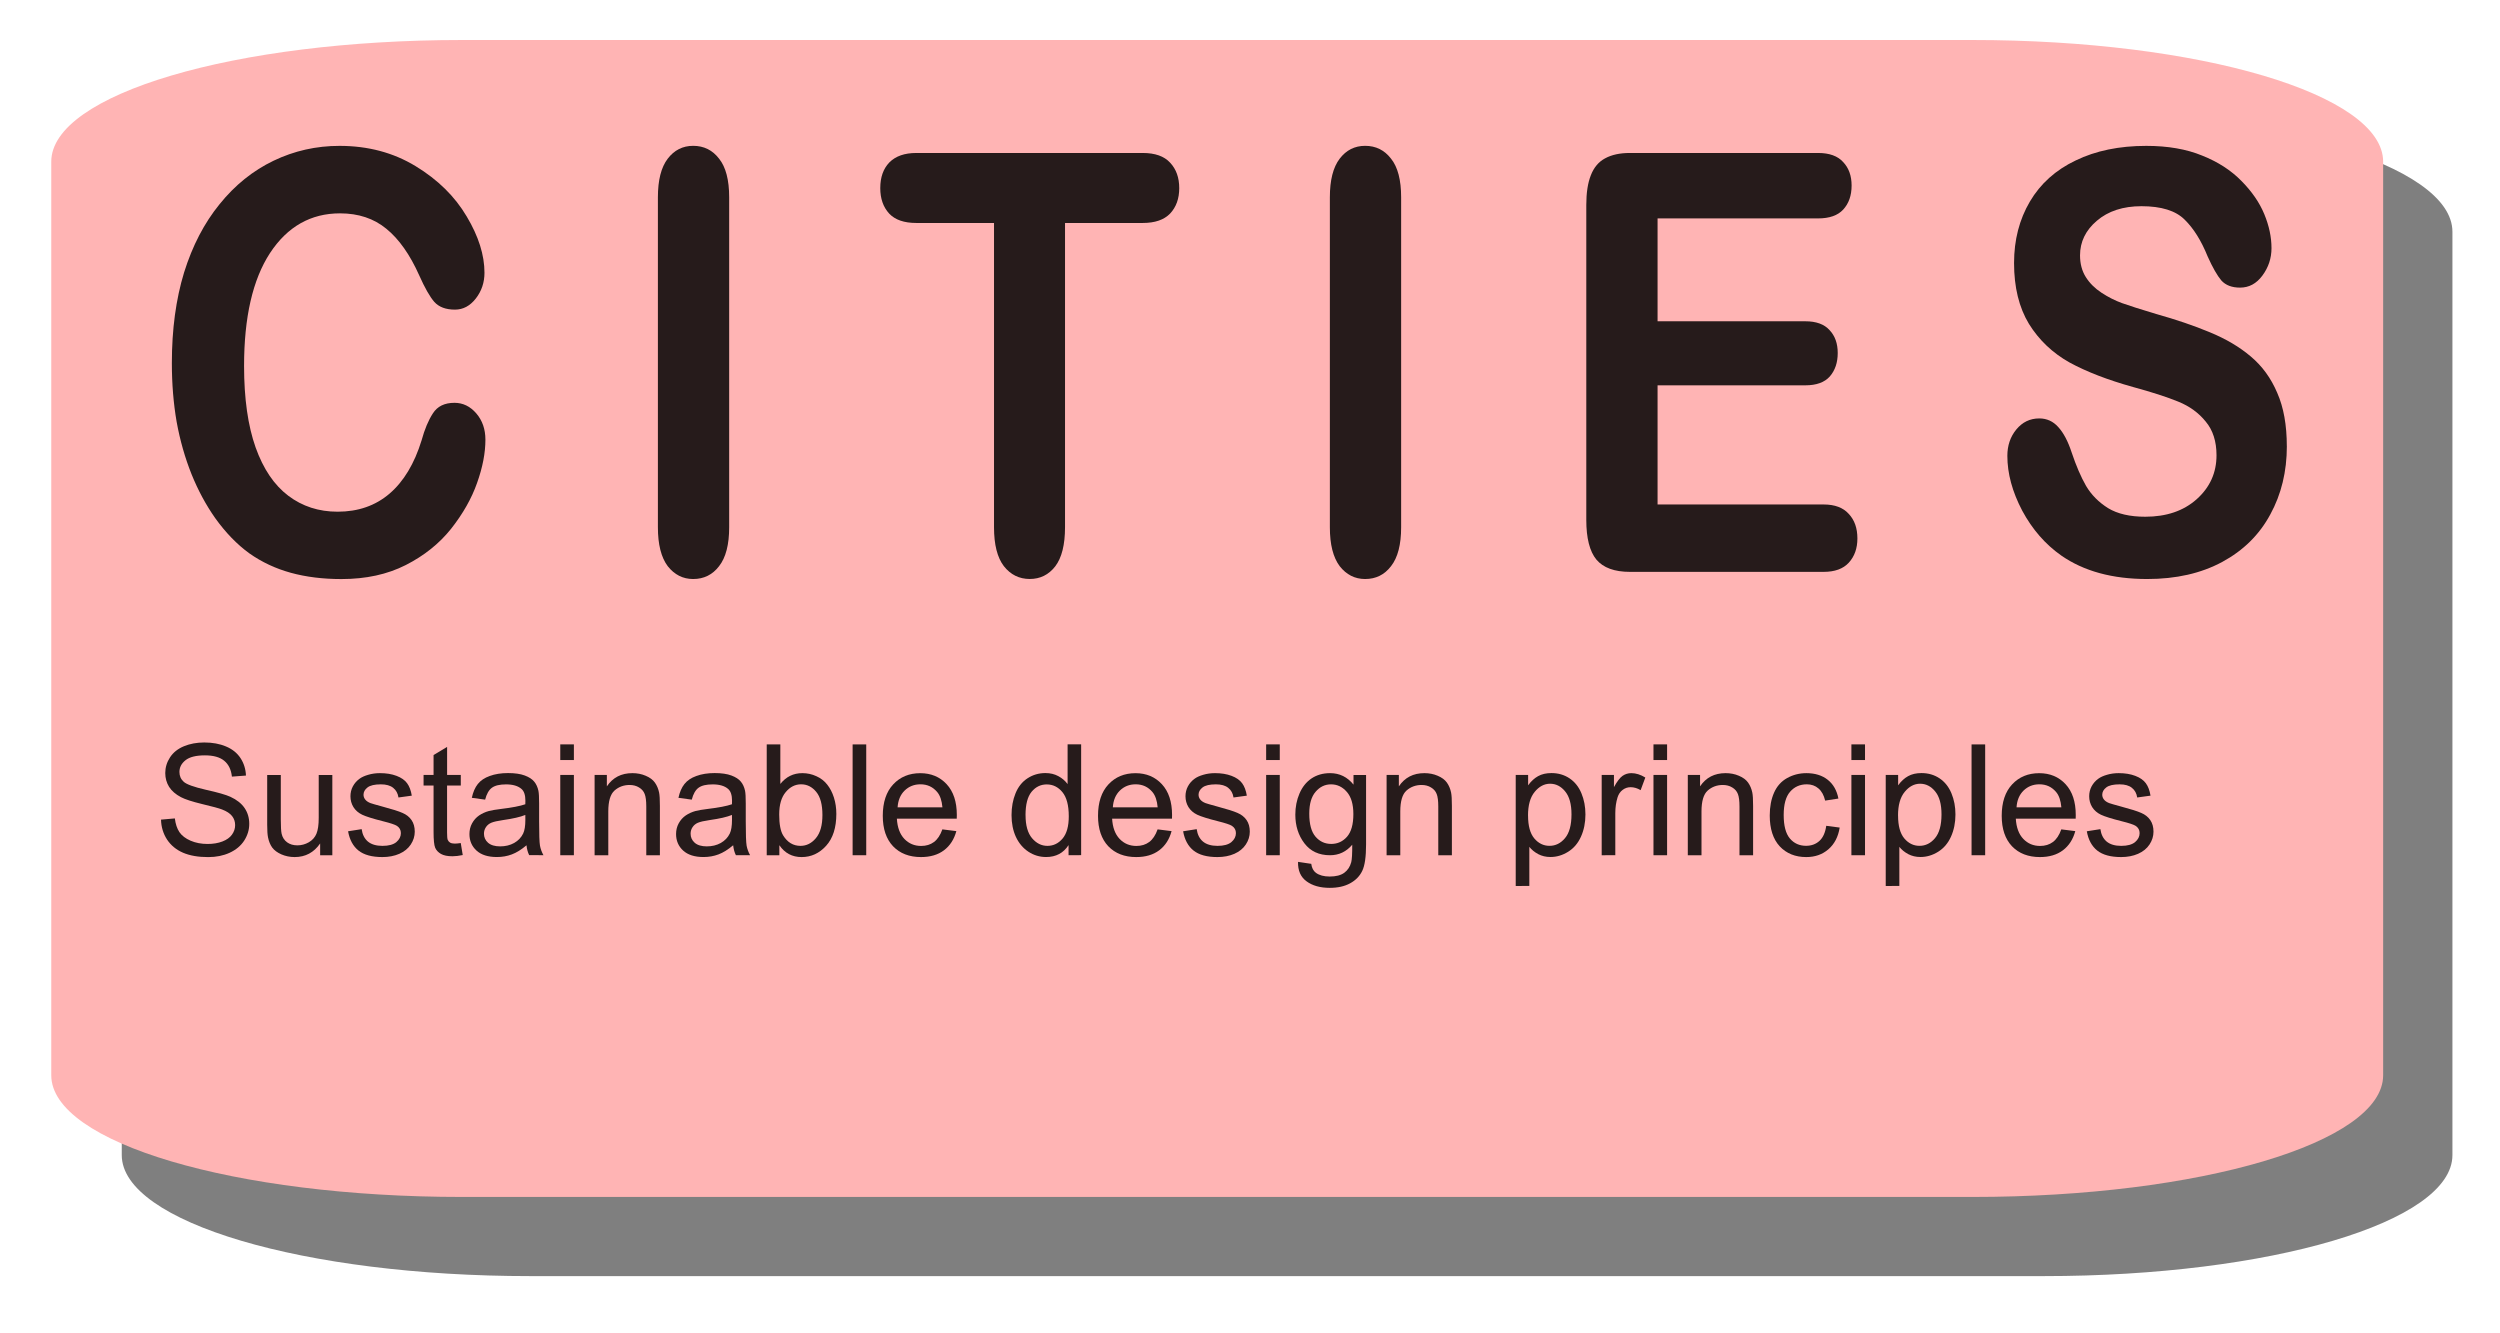 <?xml version="1.0" encoding="UTF-8" standalone="no"?>
<!-- Created with Inkscape (http://www.inkscape.org/) -->

<svg
   width="90mm"
   height="48mm"
   viewBox="0 0 90 48"
   version="1.1"
   id="svg5"
   xmlns:xlink="http://www.w3.org/1999/xlink"
   xmlns="http://www.w3.org/2000/svg"
   xmlns:svg="http://www.w3.org/2000/svg">
  <defs
     id="defs2">
    <rect
       x="2832"
       y="1194"
       width="8"
       height="4"
       id="rect142878" />
    <rect
       x="335.384"
       y="181.078"
       width="18.984"
       height="5.841"
       id="rect9268" />
    <marker
       style="overflow:visible"
       id="marker11889"
       refX="0"
       refY="0"
       orient="auto">
      <path
         transform="scale(-0.6)"
         d="M 8.719,4.034 -2.207,0.016 8.719,-4.002 c -1.745,2.372 -1.735,5.617 -6e-7,8.035 z"
         style="fill:context-stroke;fill-rule:evenodd;stroke-width:0.625;stroke-linejoin:round"
         id="path11655" />
    </marker>
    <marker
       id="ExperimentalArrow"
       refX="5"
       refY="3"
       orient="auto-start-reverse">
      <path
         style="fill:context-stroke"
         d="M 10,3 0,6 V 0 Z"
         id="path237637" />
    </marker>
    <marker
       style="overflow:visible"
       id="Tail"
       refX="0"
       refY="0"
       orient="auto">
      <g
         transform="scale(-1.2)"
         id="g237432">
        <path
           style="fill:none;fill-rule:evenodd;stroke:context-stroke;stroke-width:0.8;stroke-linecap:round"
           d="M -3.805,-3.959 0.544,0"
           id="path237420" />
        <path
           style="fill:none;fill-rule:evenodd;stroke:context-stroke;stroke-width:0.8;stroke-linecap:round"
           d="M -1.287,-3.959 3.062,0"
           id="path237422" />
        <path
           style="fill:none;fill-rule:evenodd;stroke:context-stroke;stroke-width:0.8;stroke-linecap:round"
           d="M 1.305,-3.959 5.654,0"
           id="path237424" />
        <path
           style="fill:none;fill-rule:evenodd;stroke:context-stroke;stroke-width:0.8;stroke-linecap:round"
           d="M -3.805,4.178 0.544,0.22"
           id="path237426" />
        <path
           style="fill:none;fill-rule:evenodd;stroke:context-stroke;stroke-width:0.8;stroke-linecap:round"
           d="M -1.287,4.178 3.062,0.22"
           id="path237428" />
        <path
           style="fill:none;fill-rule:evenodd;stroke:context-stroke;stroke-width:0.8;stroke-linecap:round"
           d="M 1.305,4.178 5.654,0.22"
           id="path237430" />
      </g>
    </marker>
    <marker
       style="overflow:visible"
       id="marker238432"
       refX="0"
       refY="0"
       orient="auto">
      <path
         transform="scale(-0.6)"
         d="M 8.719,4.034 -2.207,0.016 8.719,-4.002 c -1.745,2.372 -1.735,5.617 -6e-7,8.035 z"
         style="fill:context-stroke;fill-rule:evenodd;stroke-width:0.625;stroke-linejoin:round"
         id="path238430" />
    </marker>
    <marker
       style="overflow:visible"
       id="marker238083"
       refX="0"
       refY="0"
       orient="auto">
      <path
         transform="scale(-0.6)"
         d="M 8.719,4.034 -2.207,0.016 8.719,-4.002 c -1.745,2.372 -1.735,5.617 -6e-7,8.035 z"
         style="fill:context-stroke;fill-rule:evenodd;stroke-width:0.625;stroke-linejoin:round"
         id="path238081" />
    </marker>
    <marker
       style="overflow:visible"
       id="Arrow2Mend"
       refX="0"
       refY="0"
       orient="auto">
      <path
         transform="scale(-0.6)"
         d="M 8.719,4.034 -2.207,0.016 8.719,-4.002 c -1.745,2.372 -1.735,5.617 -6e-7,8.035 z"
         style="fill:context-stroke;fill-rule:evenodd;stroke-width:0.625;stroke-linejoin:round"
         id="path237411" />
    </marker>
    <linearGradient
       id="linearGradient12387">
      <stop
         style="stop-color:#000000;stop-opacity:1;"
         offset="0"
         id="stop12383" />
      <stop
         style="stop-color:#000000;stop-opacity:0;"
         offset="1"
         id="stop12385" />
    </linearGradient>
    <filter
       style="color-interpolation-filters:sRGB"
       id="filter97634"
       x="0"
       y="0"
       width="1"
       height="1">
      <feColorMatrix
         values="-1 0 0 0 1 0 -1 0 0 1 0 0 -1 0 1 0.21 0.72 0.07 1 0 "
         result="color2"
         id="feColorMatrix97632" />
    </filter>
    <filter
       style="color-interpolation-filters:sRGB"
       id="filter97634-0"
       x="0"
       y="0"
       width="1"
       height="1">
      <feColorMatrix
         values="-1 0 0 0 1 0 -1 0 0 1 0 0 -1 0 1 0.21 0.72 0.07 1 0 "
         result="color2"
         id="feColorMatrix97632-9" />
    </filter>
    <filter
       style="color-interpolation-filters:sRGB"
       id="filter97634-7"
       x="0"
       y="0"
       width="1"
       height="1">
      <feColorMatrix
         values="-1 0 0 0 1 0 -1 0 0 1 0 0 -1 0 1 0.21 0.72 0.07 1 0 "
         result="color2"
         id="feColorMatrix97632-5" />
    </filter>
    <marker
       style="overflow:visible"
       id="marker6277-1-8-7-9-2-8-0-4-9-9-2-2-4-9-9"
       refX="0"
       refY="0"
       orient="auto">
      <path
         transform="scale(-0.6)"
         d="M 8.719,4.034 -2.207,0.016 8.719,-4.002 c -1.745,2.372 -1.735,5.617 -6e-7,8.035 z"
         style="fill:#4a1919;fill-opacity:1;fill-rule:evenodd;stroke:#4a1919;stroke-width:0.625;stroke-linejoin:round;stroke-opacity:1"
         id="path6275-1-5-8-27-1-8-5-9-9-5-1-9-6-0-1" />
    </marker>
    <marker
       style="overflow:visible"
       id="marker6277-1-8-7-9-2-8-0-4-9-9-2-2-4-9-9-0"
       refX="0"
       refY="0"
       orient="auto">
      <path
         transform="scale(-0.6)"
         d="M 8.719,4.034 -2.207,0.016 8.719,-4.002 c -1.745,2.372 -1.735,5.617 -6e-7,8.035 z"
         style="fill:#4a1919;fill-opacity:1;fill-rule:evenodd;stroke:#4a1919;stroke-width:0.625;stroke-linejoin:round;stroke-opacity:1"
         id="path6275-1-5-8-27-1-8-5-9-9-5-1-9-6-0-1-8" />
    </marker>
    <marker
       style="overflow:visible"
       id="marker6277-1-8-7-9-2-8-0-4-9-9-2-2-4-9-9-3"
       refX="0"
       refY="0"
       orient="auto">
      <path
         transform="scale(-0.6)"
         d="M 8.719,4.034 -2.207,0.016 8.719,-4.002 c -1.745,2.372 -1.735,5.617 -6e-7,8.035 z"
         style="fill:#4a1919;fill-opacity:1;fill-rule:evenodd;stroke:#4a1919;stroke-width:0.625;stroke-linejoin:round;stroke-opacity:1"
         id="path6275-1-5-8-27-1-8-5-9-9-5-1-9-6-0-1-0" />
    </marker>
    <marker
       style="overflow:visible"
       id="marker6277-1-8-7-9-2-8-0-4-9-9-2-2-4-9-9-7"
       refX="0"
       refY="0"
       orient="auto">
      <path
         transform="scale(-0.6)"
         d="M 8.719,4.034 -2.207,0.016 8.719,-4.002 c -1.745,2.372 -1.735,5.617 -6e-7,8.035 z"
         style="fill:#4a1919;fill-opacity:1;fill-rule:evenodd;stroke:#4a1919;stroke-width:0.625;stroke-linejoin:round;stroke-opacity:1"
         id="path6275-1-5-8-27-1-8-5-9-9-5-1-9-6-0-1-5" />
    </marker>
    <filter
       style="color-interpolation-filters:sRGB"
       id="filter97634-9"
       x="0"
       y="0"
       width="1"
       height="1">
      <feColorMatrix
         values="-1 0 0 0 1 0 -1 0 0 1 0 0 -1 0 1 0.21 0.72 0.07 1 0 "
         result="color2"
         id="feColorMatrix97632-2" />
    </filter>
    <marker
       style="overflow:visible"
       id="marker6277-1-8-7-9-2-8-0-4-9-9-2-2-4-9-9-7-7"
       refX="0"
       refY="0"
       orient="auto">
      <path
         transform="scale(-0.6)"
         d="M 8.719,4.034 -2.207,0.016 8.719,-4.002 c -1.745,2.372 -1.735,5.617 -6e-7,8.035 z"
         style="fill:#4a1919;fill-opacity:1;fill-rule:evenodd;stroke:#4a1919;stroke-width:0.625;stroke-linejoin:round;stroke-opacity:1"
         id="path6275-1-5-8-27-1-8-5-9-9-5-1-9-6-0-1-5-1" />
    </marker>
    <filter
       style="color-interpolation-filters:sRGB"
       id="filter97634-9-8"
       x="0"
       y="0"
       width="1"
       height="1">
      <feColorMatrix
         values="-1 0 0 0 1 0 -1 0 0 1 0 0 -1 0 1 0.21 0.72 0.07 1 0 "
         result="color2"
         id="feColorMatrix97632-2-5" />
    </filter>
    <linearGradient
       xlink:href="#linearGradient12387"
       id="linearGradient13613"
       gradientUnits="userSpaceOnUse"
       x1="350.614"
       y1="-25.884"
       x2="661.808"
       y2="-25.884" />
    <filter
       style="color-interpolation-filters:sRGB"
       id="filter13765"
       x="0"
       y="0"
       width="1"
       height="1">
      <feComposite
         in2="SourceGraphic"
         operator="arithmetic"
         k4="1"
         result="result1"
         id="feComposite13757"
         k1="0"
         k2="0"
         k3="0" />
      <feMerge
         id="feMerge13763">
        <feMergeNode
           in="result1"
           id="feMergeNode13759" />
        <feMergeNode
           in="SourceGraphic"
           id="feMergeNode13761" />
      </feMerge>
    </filter>
    <marker
       style="overflow:visible"
       id="marker6277-1-8-7-9-2-8-0-4-9-9-2-2-4-9-9-1"
       refX="0"
       refY="0"
       orient="auto">
      <path
         transform="scale(-0.6)"
         d="M 8.719,4.034 -2.207,0.016 8.719,-4.002 c -1.745,2.372 -1.735,5.617 -6e-7,8.035 z"
         style="fill:#4a1919;fill-opacity:1;fill-rule:evenodd;stroke:#4a1919;stroke-width:0.625;stroke-linejoin:round;stroke-opacity:1"
         id="path6275-1-5-8-27-1-8-5-9-9-5-1-9-6-0-1-2" />
    </marker>
    <marker
       style="overflow:visible"
       id="marker6277-1-8-7-9-2-8-0-4-9-9-2-2-4-9-9-1-9"
       refX="0"
       refY="0"
       orient="auto">
      <path
         transform="scale(-0.6)"
         d="M 8.719,4.034 -2.207,0.016 8.719,-4.002 c -1.745,2.372 -1.735,5.617 -6e-7,8.035 z"
         style="fill:#4a1919;fill-opacity:1;fill-rule:evenodd;stroke:#4a1919;stroke-width:0.625;stroke-linejoin:round;stroke-opacity:1"
         id="path6275-1-5-8-27-1-8-5-9-9-5-1-9-6-0-1-2-7" />
    </marker>
    <marker
       style="overflow:visible"
       id="marker6277-1-8-7-9-2-8-0-4-9-9-2-2-4-9-9-1-5"
       refX="0"
       refY="0"
       orient="auto">
      <path
         transform="scale(-0.6)"
         d="M 8.719,4.034 -2.207,0.016 8.719,-4.002 c -1.745,2.372 -1.735,5.617 -6e-7,8.035 z"
         style="fill:#4a1919;fill-opacity:1;fill-rule:evenodd;stroke:#4a1919;stroke-width:0.625;stroke-linejoin:round;stroke-opacity:1"
         id="path6275-1-5-8-27-1-8-5-9-9-5-1-9-6-0-1-2-3" />
    </marker>
    <marker
       style="overflow:visible"
       id="marker6277-1-8-7-9-2-8-0-4-9-9-2-2-4-9-9-1-6"
       refX="0"
       refY="0"
       orient="auto">
      <path
         transform="scale(-0.6)"
         d="M 8.719,4.034 -2.207,0.016 8.719,-4.002 c -1.745,2.372 -1.735,5.617 -6e-7,8.035 z"
         style="fill:#4a1919;fill-opacity:1;fill-rule:evenodd;stroke:#4a1919;stroke-width:0.625;stroke-linejoin:round;stroke-opacity:1"
         id="path6275-1-5-8-27-1-8-5-9-9-5-1-9-6-0-1-2-2" />
    </marker>
    <marker
       style="overflow:visible"
       id="marker6277-1-8-7-9-2-8-0-4-9-9-2-2-4-9-9-1-6-3"
       refX="0"
       refY="0"
       orient="auto">
      <path
         transform="scale(-0.6)"
         d="M 8.719,4.034 -2.207,0.016 8.719,-4.002 c -1.745,2.372 -1.735,5.617 -6e-7,8.035 z"
         style="fill:#4a1919;fill-opacity:1;fill-rule:evenodd;stroke:#4a1919;stroke-width:0.625;stroke-linejoin:round;stroke-opacity:1"
         id="path6275-1-5-8-27-1-8-5-9-9-5-1-9-6-0-1-2-2-8" />
    </marker>
    <marker
       style="overflow:visible"
       id="marker6277-1-8-7-9-2-8-0-4-9-9-2-2-4-7-6-6-5-39"
       refX="0"
       refY="0"
       orient="auto">
      <path
         transform="scale(-0.6)"
         d="M 8.719,4.034 -2.207,0.016 8.719,-4.002 c -1.745,2.372 -1.735,5.617 -6e-7,8.035 z"
         style="fill:#000000;fill-opacity:1;fill-rule:evenodd;stroke:#000000;stroke-width:0.625;stroke-linejoin:round;stroke-opacity:1"
         id="path6275-1-5-8-27-1-8-5-9-9-5-1-9-6-8-6-0-8-8" />
    </marker>
    <marker
       style="overflow:visible"
       id="marker6277-1-8-7-9-2-8-0-4-9-9-2-2-4-9-9-1-5-5"
       refX="0"
       refY="0"
       orient="auto">
      <path
         transform="scale(-0.6)"
         d="M 8.719,4.034 -2.207,0.016 8.719,-4.002 c -1.745,2.372 -1.735,5.617 -6e-7,8.035 z"
         style="fill:#4a1919;fill-opacity:1;fill-rule:evenodd;stroke:#4a1919;stroke-width:0.625;stroke-linejoin:round;stroke-opacity:1"
         id="path6275-1-5-8-27-1-8-5-9-9-5-1-9-6-0-1-2-3-7" />
    </marker>
    <marker
       style="overflow:visible"
       id="marker6277-1-8-7-9-2-8-0-4-9-9-2-2-4-9-9-1-9-0"
       refX="0"
       refY="0"
       orient="auto">
      <path
         transform="scale(-0.6)"
         d="M 8.719,4.034 -2.207,0.016 8.719,-4.002 c -1.745,2.372 -1.735,5.617 -6e-7,8.035 z"
         style="fill:#4a1919;fill-opacity:1;fill-rule:evenodd;stroke:#4a1919;stroke-width:0.625;stroke-linejoin:round;stroke-opacity:1"
         id="path6275-1-5-8-27-1-8-5-9-9-5-1-9-6-0-1-2-7-3" />
    </marker>
    <marker
       style="overflow:visible"
       id="marker6277-1-8-7-9-2-8-0-4-9-9-2-2-4-9-9-1-9-0-7"
       refX="0"
       refY="0"
       orient="auto">
      <path
         transform="scale(-0.6)"
         d="M 8.719,4.034 -2.207,0.016 8.719,-4.002 c -1.745,2.372 -1.735,5.617 -6e-7,8.035 z"
         style="fill:#4a1919;fill-opacity:1;fill-rule:evenodd;stroke:#4a1919;stroke-width:0.625;stroke-linejoin:round;stroke-opacity:1"
         id="path6275-1-5-8-27-1-8-5-9-9-5-1-9-6-0-1-2-7-3-5" />
    </marker>
    <marker
       style="overflow:visible"
       id="marker6277-1-8-7-9-2-8-0-4-9-9-2-2-4-9-9-1-9-0-7-1"
       refX="0"
       refY="0"
       orient="auto">
      <path
         transform="scale(-0.6)"
         d="M 8.719,4.034 -2.207,0.016 8.719,-4.002 c -1.745,2.372 -1.735,5.617 -6e-7,8.035 z"
         style="fill:#4a1919;fill-opacity:1;fill-rule:evenodd;stroke:#4a1919;stroke-width:0.625;stroke-linejoin:round;stroke-opacity:1"
         id="path6275-1-5-8-27-1-8-5-9-9-5-1-9-6-0-1-2-7-3-5-1" />
    </marker>
    <marker
       style="overflow:visible"
       id="marker6277-1-8-7-9-2-8-0-4-9-9-2-2-4-9-9-1-9-3"
       refX="0"
       refY="0"
       orient="auto">
      <path
         transform="scale(-0.6)"
         d="M 8.719,4.034 -2.207,0.016 8.719,-4.002 c -1.745,2.372 -1.735,5.617 -6e-7,8.035 z"
         style="fill:#4a1919;fill-opacity:1;fill-rule:evenodd;stroke:#4a1919;stroke-width:0.625;stroke-linejoin:round;stroke-opacity:1"
         id="path6275-1-5-8-27-1-8-5-9-9-5-1-9-6-0-1-2-7-4" />
    </marker>
    <marker
       style="overflow:visible"
       id="marker6277-1-8-7-9-2-8-0-4-9-9-2-2-4-7-6-6-5-39-6"
       refX="0"
       refY="0"
       orient="auto">
      <path
         transform="scale(-0.6)"
         d="M 8.719,4.034 -2.207,0.016 8.719,-4.002 c -1.745,2.372 -1.735,5.617 -6e-7,8.035 z"
         style="fill:#000000;fill-opacity:1;fill-rule:evenodd;stroke:#000000;stroke-width:0.625;stroke-linejoin:round;stroke-opacity:1"
         id="path6275-1-5-8-27-1-8-5-9-9-5-1-9-6-8-6-0-8-8-7" />
    </marker>
    <marker
       style="overflow:visible"
       id="marker6277-1-8-7-9-2-8-0-4-9-9-2-2-4-7-6-6-5-39-6-0"
       refX="0"
       refY="0"
       orient="auto">
      <path
         transform="scale(-0.6)"
         d="M 8.719,4.034 -2.207,0.016 8.719,-4.002 c -1.745,2.372 -1.735,5.617 -6e-7,8.035 z"
         style="fill:#000000;fill-opacity:1;fill-rule:evenodd;stroke:#000000;stroke-width:0.625;stroke-linejoin:round;stroke-opacity:1"
         id="path6275-1-5-8-27-1-8-5-9-9-5-1-9-6-8-6-0-8-8-7-7" />
    </marker>
    <marker
       style="overflow:visible"
       id="marker6277-1-8-7-9-2-8-0-4-9-9-2-2-4-7-6-6-5-39-6-0-9"
       refX="0"
       refY="0"
       orient="auto">
      <path
         transform="scale(-0.6)"
         d="M 8.719,4.034 -2.207,0.016 8.719,-4.002 c -1.745,2.372 -1.735,5.617 -6e-7,8.035 z"
         style="fill:#000000;fill-opacity:1;fill-rule:evenodd;stroke:#000000;stroke-width:0.625;stroke-linejoin:round;stroke-opacity:1"
         id="path6275-1-5-8-27-1-8-5-9-9-5-1-9-6-8-6-0-8-8-7-7-0" />
    </marker>
    <marker
       style="overflow:visible"
       id="marker6277-1-8-7-9-2-8-0-4-9-9-2-2-4-7-6-6-5-39-6-0-9-7"
       refX="0"
       refY="0"
       orient="auto">
      <path
         transform="scale(-0.6)"
         d="M 8.719,4.034 -2.207,0.016 8.719,-4.002 c -1.745,2.372 -1.735,5.617 -6e-7,8.035 z"
         style="fill:#000000;fill-opacity:1;fill-rule:evenodd;stroke:#000000;stroke-width:0.625;stroke-linejoin:round;stroke-opacity:1"
         id="path6275-1-5-8-27-1-8-5-9-9-5-1-9-6-8-6-0-8-8-7-7-0-5" />
    </marker>
    <marker
       style="overflow:visible"
       id="marker6277-1-8-7-9-2-8-0-4-9-9-2-2-4-7-6-6-5-39-6-1"
       refX="0"
       refY="0"
       orient="auto">
      <path
         transform="scale(-0.6)"
         d="M 8.719,4.034 -2.207,0.016 8.719,-4.002 c -1.745,2.372 -1.735,5.617 -6e-7,8.035 z"
         style="fill:#000000;fill-opacity:1;fill-rule:evenodd;stroke:#000000;stroke-width:0.625;stroke-linejoin:round;stroke-opacity:1"
         id="path6275-1-5-8-27-1-8-5-9-9-5-1-9-6-8-6-0-8-8-7-5" />
    </marker>
    <marker
       style="overflow:visible"
       id="marker6277-1-8-7-9-2-8-0-4-9-9-2-2-4-7-6-6-5-39-6-0-5"
       refX="0"
       refY="0"
       orient="auto">
      <path
         transform="scale(-0.6)"
         d="M 8.719,4.034 -2.207,0.016 8.719,-4.002 c -1.745,2.372 -1.735,5.617 -6e-7,8.035 z"
         style="fill:#000000;fill-opacity:1;fill-rule:evenodd;stroke:#000000;stroke-width:0.625;stroke-linejoin:round;stroke-opacity:1"
         id="path6275-1-5-8-27-1-8-5-9-9-5-1-9-6-8-6-0-8-8-7-7-1" />
    </marker>
    <marker
       style="overflow:visible"
       id="marker6277-1-8-7-9-2-8-0-4-9-9-2-2-4-7-6-6-5-39-6-4"
       refX="0"
       refY="0"
       orient="auto">
      <path
         transform="scale(-0.6)"
         d="M 8.719,4.034 -2.207,0.016 8.719,-4.002 c -1.745,2.372 -1.735,5.617 -6e-7,8.035 z"
         style="fill:#000000;fill-opacity:1;fill-rule:evenodd;stroke:#000000;stroke-width:0.625;stroke-linejoin:round;stroke-opacity:1"
         id="path6275-1-5-8-27-1-8-5-9-9-5-1-9-6-8-6-0-8-8-7-78" />
    </marker>
    <marker
       style="overflow:visible"
       id="marker6277-1-8-7-9-2-8-0-4-9-9-2-2-4-7-6-6-5-39-6-4-8"
       refX="0"
       refY="0"
       orient="auto">
      <path
         transform="scale(-0.6)"
         d="M 8.719,4.034 -2.207,0.016 8.719,-4.002 c -1.745,2.372 -1.735,5.617 -6e-7,8.035 z"
         style="fill:#000000;fill-opacity:1;fill-rule:evenodd;stroke:#000000;stroke-width:0.625;stroke-linejoin:round;stroke-opacity:1"
         id="path6275-1-5-8-27-1-8-5-9-9-5-1-9-6-8-6-0-8-8-7-78-4" />
    </marker>
    <marker
       style="overflow:visible"
       id="marker6277-1-8-7-9-2-8-0-4-9-9-2-2-4-9-9-1-9-0-6"
       refX="0"
       refY="0"
       orient="auto">
      <path
         transform="scale(-0.6)"
         d="M 8.719,4.034 -2.207,0.016 8.719,-4.002 c -1.745,2.372 -1.735,5.617 -6e-7,8.035 z"
         style="fill:#4a1919;fill-opacity:1;fill-rule:evenodd;stroke:#4a1919;stroke-width:0.625;stroke-linejoin:round;stroke-opacity:1"
         id="path6275-1-5-8-27-1-8-5-9-9-5-1-9-6-0-1-2-7-3-1" />
    </marker>
    <marker
       style="overflow:visible"
       id="marker6277-1-8-7-9-2-8-0-4-9-9-2-2-4-9-9-1-9-0-7-1-9"
       refX="0"
       refY="0"
       orient="auto">
      <path
         transform="scale(-0.6)"
         d="M 8.719,4.034 -2.207,0.016 8.719,-4.002 c -1.745,2.372 -1.735,5.617 -6e-7,8.035 z"
         style="fill:#4a1919;fill-opacity:1;fill-rule:evenodd;stroke:#4a1919;stroke-width:0.625;stroke-linejoin:round;stroke-opacity:1"
         id="path6275-1-5-8-27-1-8-5-9-9-5-1-9-6-0-1-2-7-3-5-1-4" />
    </marker>
    <marker
       style="overflow:visible"
       id="marker6277-1-8-7-9-2-8-0-4-9-9-2-2-4-7-6-6-5-39-6-0-9-8"
       refX="0"
       refY="0"
       orient="auto">
      <path
         transform="scale(-0.6)"
         d="M 8.719,4.034 -2.207,0.016 8.719,-4.002 c -1.745,2.372 -1.735,5.617 -6e-7,8.035 z"
         style="fill:#000000;fill-opacity:1;fill-rule:evenodd;stroke:#000000;stroke-width:0.625;stroke-linejoin:round;stroke-opacity:1"
         id="path6275-1-5-8-27-1-8-5-9-9-5-1-9-6-8-6-0-8-8-7-7-0-0" />
    </marker>
    <marker
       style="overflow:visible"
       id="marker11889-3"
       refX="0"
       refY="0"
       orient="auto">
      <path
         transform="scale(-0.6)"
         d="M 8.719,4.034 -2.207,0.016 8.719,-4.002 c -1.745,2.372 -1.735,5.617 -6e-7,8.035 z"
         style="fill:context-stroke;fill-rule:evenodd;stroke-width:0.625;stroke-linejoin:round"
         id="path11655-5" />
    </marker>
    <marker
       style="overflow:visible"
       id="marker11889-3-3"
       refX="0"
       refY="0"
       orient="auto">
      <path
         transform="scale(-0.6)"
         d="M 8.719,4.034 -2.207,0.016 8.719,-4.002 c -1.745,2.372 -1.735,5.617 -6e-7,8.035 z"
         style="fill:context-stroke;fill-rule:evenodd;stroke-width:0.625;stroke-linejoin:round"
         id="path11655-5-6" />
    </marker>
    <filter
       style="color-interpolation-filters:sRGB"
       id="filter2698"
       x="-0.02"
       y="-0.041"
       width="1.04"
       height="1.081">
      <feGaussianBlur
         stdDeviation="0.54"
         id="feGaussianBlur2700" />
    </filter>
  </defs>
  <g
     id="layer1">
    <g
       id="g2772-77-2"
       transform="matrix(0.831,-0.006,0.006,0.831,-286.762,180.573)"
       style="opacity:0.075;stroke-width:0.482" />
    <g
       id="g2772-77-9-7"
       transform="matrix(0.831,-0.006,0.006,0.831,-664.133,319.416)"
       style="opacity:1;fill:url(#linearGradient13613);fill-opacity:1;stroke-width:0.482" />
    <path
       id="rect1083-3-0-9"
       style="fill-opacity:0.5;stroke-width:0.1;stroke-linecap:round;stroke-linejoin:round;paint-order:fill markers stroke;filter:url(#filter2698)"
       transform="matrix(1.311,0,0,1.311,2.995,2.601)"
       d="m 12.28,1.058 h 41.558 c 6.217,0 11.221,1.482 11.221,3.323 V 29.735 c 0,1.841 -5.005,3.323 -11.221,3.323 h -41.558 c -6.217,0 -11.221,-1.482 -11.221,-3.323 V 4.381 c 0,-1.841 5.005,-3.323 11.221,-3.323 z" />
    <g
       transform="scale(0.265)"
       id="text9266"
       style="font-style:italic;font-size:3.84px;line-height:1.25;font-family:Calibri;-inkscape-font-specification:'Calibri, Italic';font-variant-ligatures:none;text-align:center;letter-spacing:0px;word-spacing:0px;white-space:pre;shape-inside:url(#rect9268)" />
    <g
       transform="scale(0.265)"
       id="text142876"
       style="font-style:italic;font-size:3.84px;line-height:1.25;font-family:Calibri;-inkscape-font-specification:'Calibri, Italic';font-variant-ligatures:none;text-align:center;letter-spacing:0px;word-spacing:0px;white-space:pre;shape-inside:url(#rect142878)" />
    <g
       id="g18367-9"
       transform="matrix(1.005,0,0,1.005,-117.66,-50.44)">
      <g
         id="g16537-1">
        <path
           id="rect1083-3-0-5-4"
           style="fill:#ffb4b4;stroke-width:0.132;stroke-linecap:round;stroke-linejoin:round;paint-order:fill markers stroke"
           d="m 133.627,51.622 h 54.098 c 8.153,0 14.716,1.944 14.716,4.358 v 32.727 c 0,2.414 -6.563,4.358 -14.716,4.358 h -54.098 c -8.153,0 -14.716,-1.944 -14.716,-4.358 V 55.98 c 0,-2.414 6.563,-4.358 14.716,-4.358 z" />
        <g
           id="g59792-6-6"
           transform="matrix(1.311,0,0,1.311,110.57,-187.654)"
           style="opacity:0.85">
          <g
             aria-label="CITIES"
             transform="scale(0.916,1.091)"
             id="text891-8-2-2-6-4-4-6-4-4-4-71-4-8-8-4-7-4-3-0-4-4-4-7-4-81-8-0"
             style="font-size:14.656px;line-height:1.25;font-family:'Arial Rounded MT Bold';-inkscape-font-specification:'Arial Rounded MT Bold, Normal';font-variant-ligatures:none;text-align:center;letter-spacing:3.149px;word-spacing:0px;text-anchor:middle;stroke-width:0.202">
            <path
               d="m 19.896,177.298 q 0,0.501 -0.25,1.088 -0.243,0.58 -0.773,1.145 -0.53,0.558 -1.353,0.909 -0.823,0.351 -1.918,0.351 -0.83,0 -1.51,-0.157 -0.68,-0.157 -1.238,-0.487 -0.551,-0.336 -1.016,-0.88 -0.415,-0.494 -0.708,-1.102 -0.293,-0.615 -0.444,-1.31 -0.143,-0.694 -0.143,-1.474 0,-1.267 0.365,-2.269 0.372,-1.002 1.059,-1.71 0.687,-0.716 1.61,-1.088 0.923,-0.372 1.968,-0.372 1.274,0 2.269,0.508 0.995,0.508 1.524,1.26 0.53,0.744 0.53,1.41 0,0.365 -0.258,0.644 -0.258,0.279 -0.623,0.279 -0.408,0 -0.615,-0.193 -0.2,-0.193 -0.451,-0.666 -0.415,-0.78 -0.98,-1.166 -0.558,-0.386 -1.381,-0.386 -1.31,0 -2.09,0.995 -0.773,0.995 -0.773,2.827 0,1.224 0.344,2.04 0.344,0.809 0.973,1.209 0.63,0.401 1.474,0.401 0.916,0 1.546,-0.451 0.637,-0.458 0.959,-1.338 0.136,-0.415 0.336,-0.673 0.2,-0.265 0.644,-0.265 0.379,0 0.651,0.265 0.272,0.265 0.272,0.658 z"
               style="text-align:start;text-anchor:start"
               id="path1278" />
            <path
               d="m 25.041,179.495 v -8.266 q 0,-0.644 0.293,-0.966 0.293,-0.322 0.759,-0.322 0.479,0 0.773,0.322 0.301,0.315 0.301,0.966 v 8.266 q 0,0.651 -0.301,0.973 -0.293,0.322 -0.773,0.322 -0.458,0 -0.759,-0.322 -0.293,-0.329 -0.293,-0.973 z"
               style="text-align:start;text-anchor:start"
               id="path1280" />
            <path
               d="m 39.504,171.873 h -2.319 v 7.621 q 0,0.658 -0.293,0.98 -0.293,0.315 -0.759,0.315 -0.472,0 -0.773,-0.322 -0.293,-0.322 -0.293,-0.973 v -7.621 h -2.319 q -0.544,0 -0.809,-0.236 -0.265,-0.243 -0.265,-0.637 0,-0.408 0.272,-0.644 0.279,-0.236 0.802,-0.236 h 6.756 q 0.551,0 0.816,0.243 0.272,0.243 0.272,0.637 0,0.394 -0.272,0.637 -0.272,0.236 -0.816,0.236 z"
               style="text-align:start;text-anchor:start"
               id="path1282" />
            <path
               d="m 45.085,179.495 v -8.266 q 0,-0.644 0.293,-0.966 0.293,-0.322 0.759,-0.322 0.479,0 0.773,0.322 0.301,0.315 0.301,0.966 v 8.266 q 0,0.651 -0.301,0.973 -0.293,0.322 -0.773,0.322 -0.458,0 -0.759,-0.322 -0.293,-0.329 -0.293,-0.973 z"
               style="text-align:start;text-anchor:start"
               id="path1284" />
            <path
               d="m 59.648,171.759 h -4.788 v 2.576 h 4.408 q 0.487,0 0.723,0.222 0.243,0.215 0.243,0.573 0,0.358 -0.236,0.587 -0.236,0.222 -0.73,0.222 h -4.408 v 2.984 h 4.952 q 0.501,0 0.751,0.236 0.258,0.229 0.258,0.615 0,0.372 -0.258,0.608 -0.25,0.229 -0.751,0.229 h -5.775 q -0.694,0 -1.002,-0.308 -0.301,-0.308 -0.301,-0.995 v -7.886 q 0,-0.458 0.136,-0.744 0.136,-0.293 0.422,-0.422 0.293,-0.136 0.744,-0.136 h 5.611 q 0.508,0 0.751,0.229 0.25,0.222 0.25,0.587 0,0.372 -0.25,0.601 -0.243,0.222 -0.751,0.222 z"
               style="text-align:start;text-anchor:start"
               id="path1286" />
            <path
               d="m 73.631,177.463 q 0,0.952 -0.494,1.71 -0.487,0.759 -1.431,1.188 -0.945,0.429 -2.24,0.429 -1.553,0 -2.562,-0.587 -0.716,-0.422 -1.166,-1.124 -0.444,-0.708 -0.444,-1.374 0,-0.386 0.265,-0.658 0.272,-0.279 0.687,-0.279 0.336,0 0.565,0.215 0.236,0.215 0.401,0.637 0.2,0.501 0.429,0.837 0.236,0.336 0.658,0.558 0.422,0.215 1.109,0.215 0.945,0 1.531,-0.437 0.594,-0.444 0.594,-1.102 0,-0.522 -0.322,-0.844 -0.315,-0.329 -0.823,-0.501 -0.501,-0.172 -1.345,-0.365 -1.131,-0.265 -1.896,-0.615 -0.759,-0.358 -1.209,-0.966 -0.444,-0.615 -0.444,-1.524 0,-0.866 0.472,-1.539 0.472,-0.673 1.367,-1.03 0.895,-0.365 2.104,-0.365 0.966,0 1.667,0.243 0.708,0.236 1.174,0.637 0.465,0.394 0.68,0.83 0.215,0.437 0.215,0.852 0,0.379 -0.272,0.687 -0.265,0.301 -0.666,0.301 -0.365,0 -0.558,-0.179 -0.186,-0.186 -0.408,-0.601 -0.286,-0.594 -0.687,-0.923 -0.401,-0.336 -1.288,-0.336 -0.823,0 -1.331,0.365 -0.501,0.358 -0.501,0.866 0,0.315 0.172,0.544 0.172,0.229 0.472,0.394 0.301,0.165 0.608,0.258 0.308,0.093 1.016,0.272 0.887,0.208 1.603,0.458 0.723,0.25 1.224,0.608 0.508,0.358 0.787,0.909 0.286,0.544 0.286,1.338 z"
               style="text-align:start;text-anchor:start"
               id="path1288" />
          </g>
          <g
             aria-label="Sustainable design principles"
             id="text39694-28-8-0"
             style="font-style:italic;font-size:4.231px;line-height:1.45;font-family:Calibri;-inkscape-font-specification:'Calibri, Italic';font-variant-ligatures:none;text-align:center;letter-spacing:0px;word-spacing:0px;text-anchor:middle;stroke-width:0.265">
            <path
               d="m 9.361,203.816 0.378,-0.033 q 0.027,0.227 0.124,0.374 0.099,0.145 0.306,0.235 0.207,0.089 0.465,0.089 0.229,0 0.405,-0.068 0.176,-0.068 0.26,-0.186 0.087,-0.12 0.087,-0.26 0,-0.143 -0.083,-0.248 -0.083,-0.107 -0.273,-0.18 -0.122,-0.048 -0.539,-0.147 -0.417,-0.101 -0.585,-0.19 -0.217,-0.114 -0.324,-0.281 -0.105,-0.169 -0.105,-0.378 0,-0.229 0.13,-0.428 0.13,-0.2 0.38,-0.304 0.25,-0.103 0.556,-0.103 0.337,0 0.593,0.109 0.258,0.107 0.397,0.318 0.138,0.211 0.149,0.477 l -0.384,0.029 q -0.031,-0.287 -0.211,-0.434 -0.178,-0.147 -0.527,-0.147 -0.364,0 -0.531,0.134 -0.165,0.132 -0.165,0.32 0,0.163 0.118,0.269 0.116,0.105 0.603,0.217 0.49,0.109 0.671,0.192 0.264,0.122 0.39,0.31 0.126,0.186 0.126,0.43 0,0.242 -0.138,0.457 -0.138,0.213 -0.399,0.333 -0.258,0.118 -0.583,0.118 -0.411,0 -0.69,-0.12 -0.277,-0.12 -0.436,-0.359 -0.157,-0.242 -0.165,-0.545 z"
               style="font-style:normal;font-family:Arial;-inkscape-font-specification:Arial;text-align:start;text-anchor:start"
               id="path1291" />
            <path
               d="m 13.709,204.789 v -0.322 q -0.256,0.372 -0.696,0.372 -0.194,0 -0.364,-0.074 -0.167,-0.074 -0.25,-0.186 -0.081,-0.114 -0.114,-0.277 -0.023,-0.109 -0.023,-0.347 v -1.359 h 0.372 v 1.217 q 0,0.291 0.023,0.392 0.035,0.147 0.149,0.231 0.114,0.083 0.281,0.083 0.167,0 0.314,-0.085 0.147,-0.087 0.207,-0.233 0.062,-0.149 0.062,-0.43 v -1.175 h 0.372 v 2.194 z"
               style="font-style:normal;font-family:Arial;-inkscape-font-specification:Arial;text-align:start;text-anchor:start"
               id="path1293" />
            <path
               d="m 14.475,204.134 0.368,-0.058 q 0.031,0.221 0.171,0.339 0.143,0.118 0.397,0.118 0.256,0 0.38,-0.103 0.124,-0.105 0.124,-0.246 0,-0.126 -0.109,-0.198 -0.076,-0.05 -0.38,-0.126 -0.409,-0.103 -0.568,-0.178 -0.157,-0.076 -0.24,-0.209 -0.081,-0.134 -0.081,-0.295 0,-0.147 0.066,-0.271 0.068,-0.126 0.184,-0.209 0.087,-0.064 0.235,-0.107 0.151,-0.045 0.322,-0.045 0.258,0 0.452,0.074 0.196,0.074 0.289,0.202 0.093,0.126 0.128,0.339 l -0.364,0.05 q -0.025,-0.169 -0.145,-0.264 -0.118,-0.095 -0.335,-0.095 -0.256,0 -0.366,0.085 -0.109,0.085 -0.109,0.198 0,0.072 0.045,0.13 0.045,0.06 0.143,0.099 0.056,0.021 0.328,0.095 0.395,0.105 0.549,0.174 0.157,0.066 0.246,0.194 0.089,0.128 0.089,0.318 0,0.186 -0.109,0.351 -0.107,0.163 -0.312,0.254 -0.205,0.089 -0.463,0.089 -0.428,0 -0.653,-0.178 -0.223,-0.178 -0.285,-0.527 z"
               style="font-style:normal;font-family:Arial;-inkscape-font-specification:Arial;text-align:start;text-anchor:start"
               id="path1295" />
            <path
               d="m 17.551,204.456 0.054,0.328 q -0.157,0.033 -0.281,0.033 -0.202,0 -0.314,-0.064 -0.112,-0.064 -0.157,-0.167 -0.045,-0.105 -0.045,-0.44 v -1.262 h -0.273 v -0.289 h 0.273 v -0.543 l 0.37,-0.223 v 0.766 h 0.374 v 0.289 H 17.177 v 1.283 q 0,0.159 0.019,0.205 0.021,0.045 0.064,0.072 0.045,0.027 0.128,0.027 0.062,0 0.163,-0.015 z"
               style="font-style:normal;font-family:Arial;-inkscape-font-specification:Arial;text-align:start;text-anchor:start"
               id="path1297" />
            <path
               d="m 19.346,204.518 q -0.207,0.176 -0.399,0.248 -0.19,0.072 -0.409,0.072 -0.362,0 -0.556,-0.176 -0.194,-0.178 -0.194,-0.452 0,-0.161 0.072,-0.293 0.074,-0.134 0.192,-0.215 0.12,-0.081 0.269,-0.122 0.109,-0.029 0.331,-0.056 0.45,-0.054 0.663,-0.128 0.002,-0.076 0.002,-0.097 0,-0.227 -0.105,-0.32 -0.143,-0.126 -0.423,-0.126 -0.262,0 -0.388,0.093 -0.124,0.091 -0.184,0.324 l -0.364,-0.05 q 0.05,-0.233 0.163,-0.376 0.114,-0.145 0.328,-0.221 0.215,-0.079 0.498,-0.079 0.281,0 0.457,0.066 0.176,0.066 0.258,0.167 0.083,0.099 0.116,0.252 0.019,0.095 0.019,0.343 v 0.496 q 0,0.518 0.023,0.657 0.025,0.136 0.095,0.262 H 19.421 q -0.058,-0.116 -0.074,-0.271 z m -0.031,-0.83 q -0.202,0.083 -0.607,0.14 -0.229,0.033 -0.324,0.074 -0.095,0.041 -0.147,0.122 -0.052,0.079 -0.052,0.176 0,0.149 0.112,0.248 0.114,0.099 0.331,0.099 0.215,0 0.382,-0.093 0.167,-0.095 0.246,-0.258 0.06,-0.126 0.06,-0.372 z"
               style="font-style:normal;font-family:Arial;-inkscape-font-specification:Arial;text-align:start;text-anchor:start"
               id="path1299" />
            <path
               d="m 20.27,202.188 v -0.428 h 0.372 v 0.428 z m 0,2.601 v -2.194 h 0.372 v 2.194 z"
               style="font-style:normal;font-family:Arial;-inkscape-font-specification:Arial;text-align:start;text-anchor:start"
               id="path1301" />
            <path
               d="m 21.208,204.789 v -2.194 h 0.335 v 0.312 q 0.242,-0.361 0.698,-0.361 0.198,0 0.364,0.072 0.167,0.07 0.25,0.186 0.083,0.116 0.116,0.275 0.021,0.103 0.021,0.362 v 1.349 h -0.372 v -1.334 q 0,-0.227 -0.043,-0.339 -0.043,-0.114 -0.155,-0.18 -0.109,-0.068 -0.258,-0.068 -0.238,0 -0.411,0.151 -0.171,0.151 -0.171,0.572 v 1.198 z"
               style="font-style:normal;font-family:Arial;-inkscape-font-specification:Arial;text-align:start;text-anchor:start"
               id="path1303" />
            <path
               d="m 24.992,204.518 q -0.207,0.176 -0.399,0.248 -0.19,0.072 -0.409,0.072 -0.362,0 -0.556,-0.176 -0.194,-0.178 -0.194,-0.452 0,-0.161 0.072,-0.293 0.074,-0.134 0.192,-0.215 0.12,-0.081 0.269,-0.122 0.109,-0.029 0.331,-0.056 0.45,-0.054 0.663,-0.128 0.002,-0.076 0.002,-0.097 0,-0.227 -0.105,-0.32 -0.143,-0.126 -0.423,-0.126 -0.262,0 -0.388,0.093 -0.124,0.091 -0.184,0.324 l -0.364,-0.05 q 0.05,-0.233 0.163,-0.376 0.114,-0.145 0.328,-0.221 0.215,-0.079 0.498,-0.079 0.281,0 0.457,0.066 0.176,0.066 0.258,0.167 0.083,0.099 0.116,0.252 0.019,0.095 0.019,0.343 v 0.496 q 0,0.518 0.023,0.657 0.025,0.136 0.095,0.262 h -0.388 q -0.058,-0.116 -0.074,-0.271 z m -0.031,-0.83 q -0.202,0.083 -0.607,0.14 -0.229,0.033 -0.324,0.074 -0.095,0.041 -0.147,0.122 -0.052,0.079 -0.052,0.176 0,0.149 0.112,0.248 0.114,0.099 0.331,0.099 0.215,0 0.382,-0.093 0.167,-0.095 0.246,-0.258 0.06,-0.126 0.06,-0.372 z"
               style="font-style:normal;font-family:Arial;-inkscape-font-specification:Arial;text-align:start;text-anchor:start"
               id="path1305" />
            <path
               d="m 26.256,204.789 h -0.345 v -3.028 h 0.372 v 1.08 q 0.235,-0.295 0.601,-0.295 0.202,0 0.382,0.083 0.182,0.081 0.297,0.229 0.118,0.147 0.184,0.355 0.066,0.209 0.066,0.446 0,0.564 -0.279,0.872 -0.279,0.308 -0.669,0.308 -0.388,0 -0.609,-0.324 z m -0.004,-1.113 q 0,0.395 0.107,0.57 0.176,0.287 0.475,0.287 0.244,0 0.421,-0.211 0.178,-0.213 0.178,-0.632 0,-0.43 -0.171,-0.634 -0.169,-0.205 -0.411,-0.205 -0.244,0 -0.421,0.213 -0.178,0.211 -0.178,0.611 z"
               style="font-style:normal;font-family:Arial;-inkscape-font-specification:Arial;text-align:start;text-anchor:start"
               id="path1307" />
            <path
               d="m 28.258,204.789 v -3.028 h 0.372 v 3.028 z"
               style="font-style:normal;font-family:Arial;-inkscape-font-specification:Arial;text-align:start;text-anchor:start"
               id="path1309" />
            <path
               d="m 30.708,204.082 0.384,0.048 q -0.091,0.337 -0.337,0.523 -0.246,0.186 -0.628,0.186 -0.481,0 -0.764,-0.295 -0.281,-0.297 -0.281,-0.832 0,-0.554 0.285,-0.859 0.285,-0.306 0.74,-0.306 0.44,0 0.719,0.3 0.279,0.3 0.279,0.843 0,0.033 -0.002,0.099 h -1.636 q 0.021,0.361 0.205,0.554 0.184,0.192 0.459,0.192 0.205,0 0.349,-0.107 0.145,-0.107 0.229,-0.343 z m -1.221,-0.601 h 1.225 q -0.025,-0.277 -0.14,-0.415 -0.178,-0.215 -0.461,-0.215 -0.256,0 -0.432,0.171 -0.174,0.171 -0.192,0.459 z"
               style="font-style:normal;font-family:Arial;-inkscape-font-specification:Arial;text-align:start;text-anchor:start"
               id="path1311" />
            <path
               d="m 34.158,204.789 v -0.277 q -0.209,0.326 -0.614,0.326 -0.262,0 -0.483,-0.145 -0.219,-0.145 -0.341,-0.403 -0.12,-0.26 -0.12,-0.597 0,-0.328 0.109,-0.595 0.109,-0.269 0.328,-0.411 0.219,-0.143 0.49,-0.143 0.198,0 0.353,0.085 0.155,0.083 0.252,0.217 v -1.087 h 0.37 v 3.028 z m -1.175,-1.095 q 0,0.421 0.178,0.63 0.178,0.209 0.419,0.209 0.244,0 0.413,-0.198 0.171,-0.2 0.171,-0.609 0,-0.45 -0.174,-0.661 -0.174,-0.211 -0.428,-0.211 -0.248,0 -0.415,0.202 -0.165,0.202 -0.165,0.638 z"
               style="font-style:normal;font-family:Arial;-inkscape-font-specification:Arial;text-align:start;text-anchor:start"
               id="path1313" />
            <path
               d="m 36.589,204.082 0.384,0.048 q -0.091,0.337 -0.337,0.523 -0.246,0.186 -0.628,0.186 -0.481,0 -0.764,-0.295 -0.281,-0.297 -0.281,-0.832 0,-0.554 0.285,-0.859 0.285,-0.306 0.74,-0.306 0.44,0 0.719,0.3 0.279,0.3 0.279,0.843 0,0.033 -0.002,0.099 h -1.636 q 0.021,0.361 0.205,0.554 0.184,0.192 0.459,0.192 0.205,0 0.349,-0.107 0.145,-0.107 0.229,-0.343 z m -1.221,-0.601 h 1.225 q -0.025,-0.277 -0.14,-0.415 -0.178,-0.215 -0.461,-0.215 -0.256,0 -0.432,0.171 -0.174,0.171 -0.192,0.459 z"
               style="font-style:normal;font-family:Arial;-inkscape-font-specification:Arial;text-align:start;text-anchor:start"
               id="path1315" />
            <path
               d="m 37.291,204.134 0.368,-0.058 q 0.031,0.221 0.171,0.339 0.143,0.118 0.397,0.118 0.256,0 0.38,-0.103 0.124,-0.105 0.124,-0.246 0,-0.126 -0.109,-0.198 -0.076,-0.05 -0.38,-0.126 -0.409,-0.103 -0.568,-0.178 -0.157,-0.076 -0.24,-0.209 -0.081,-0.134 -0.081,-0.295 0,-0.147 0.066,-0.271 0.068,-0.126 0.184,-0.209 0.087,-0.064 0.235,-0.107 0.151,-0.045 0.322,-0.045 0.258,0 0.452,0.074 0.196,0.074 0.289,0.202 0.093,0.126 0.128,0.339 l -0.364,0.05 q -0.025,-0.169 -0.145,-0.264 -0.118,-0.095 -0.335,-0.095 -0.256,0 -0.366,0.085 -0.109,0.085 -0.109,0.198 0,0.072 0.045,0.13 0.045,0.06 0.143,0.099 0.056,0.021 0.328,0.095 0.395,0.105 0.549,0.174 0.157,0.066 0.246,0.194 0.089,0.128 0.089,0.318 0,0.186 -0.109,0.351 -0.107,0.163 -0.312,0.254 -0.205,0.089 -0.463,0.089 -0.428,0 -0.653,-0.178 -0.223,-0.178 -0.285,-0.527 z"
               style="font-style:normal;font-family:Arial;-inkscape-font-specification:Arial;text-align:start;text-anchor:start"
               id="path1317" />
            <path
               d="m 39.557,202.188 v -0.428 h 0.372 v 0.428 z m 0,2.601 v -2.194 h 0.372 v 2.194 z"
               style="font-style:normal;font-family:Arial;-inkscape-font-specification:Arial;text-align:start;text-anchor:start"
               id="path1319" />
            <path
               d="m 40.427,204.97 0.362,0.054 q 0.023,0.167 0.126,0.244 0.138,0.103 0.378,0.103 0.258,0 0.399,-0.103 0.14,-0.103 0.19,-0.289 0.029,-0.114 0.027,-0.477 -0.244,0.287 -0.607,0.287 -0.452,0 -0.7,-0.326 -0.248,-0.326 -0.248,-0.783 0,-0.314 0.114,-0.578 0.114,-0.266 0.328,-0.411 0.217,-0.145 0.508,-0.145 0.388,0 0.64,0.314 v -0.264 h 0.343 v 1.896 q 0,0.512 -0.105,0.725 -0.103,0.215 -0.331,0.339 -0.225,0.124 -0.556,0.124 -0.392,0 -0.634,-0.178 -0.242,-0.176 -0.233,-0.531 z m 0.308,-1.318 q 0,0.432 0.171,0.63 0.171,0.198 0.43,0.198 0.256,0 0.43,-0.196 0.174,-0.198 0.174,-0.62 0,-0.403 -0.18,-0.607 -0.178,-0.205 -0.43,-0.205 -0.248,0 -0.421,0.202 -0.174,0.2 -0.174,0.597 z"
               style="font-style:normal;font-family:Arial;-inkscape-font-specification:Arial;text-align:start;text-anchor:start"
               id="path1321" />
            <path
               d="m 42.848,204.789 v -2.194 h 0.335 v 0.312 q 0.242,-0.361 0.698,-0.361 0.198,0 0.364,0.072 0.167,0.07 0.25,0.186 0.083,0.116 0.116,0.275 0.021,0.103 0.021,0.362 v 1.349 h -0.372 v -1.334 q 0,-0.227 -0.043,-0.339 -0.043,-0.114 -0.155,-0.18 -0.109,-0.068 -0.258,-0.068 -0.238,0 -0.411,0.151 -0.171,0.151 -0.171,0.572 v 1.198 z"
               style="font-style:normal;font-family:Arial;-inkscape-font-specification:Arial;text-align:start;text-anchor:start"
               id="path1323" />
            <path
               d="m 46.376,205.629 v -3.035 h 0.339 v 0.285 q 0.12,-0.167 0.271,-0.25 0.151,-0.085 0.366,-0.085 0.281,0 0.496,0.145 0.215,0.145 0.324,0.409 0.109,0.262 0.109,0.576 0,0.337 -0.122,0.607 -0.12,0.269 -0.351,0.413 -0.229,0.143 -0.483,0.143 -0.186,0 -0.335,-0.079 -0.147,-0.079 -0.242,-0.198 v 1.068 z m 0.337,-1.925 q 0,0.423 0.171,0.626 0.171,0.202 0.415,0.202 0.248,0 0.423,-0.209 0.178,-0.211 0.178,-0.651 0,-0.419 -0.174,-0.628 -0.171,-0.209 -0.411,-0.209 -0.238,0 -0.421,0.223 -0.182,0.221 -0.182,0.645 z"
               style="font-style:normal;font-family:Arial;-inkscape-font-specification:Arial;text-align:start;text-anchor:start"
               id="path1325" />
            <path
               d="m 48.725,204.789 v -2.194 h 0.335 v 0.333 q 0.128,-0.233 0.235,-0.308 0.109,-0.074 0.24,-0.074 0.188,0 0.382,0.12 l -0.128,0.345 q -0.136,-0.081 -0.273,-0.081 -0.122,0 -0.219,0.074 -0.097,0.072 -0.138,0.202 -0.062,0.198 -0.062,0.434 v 1.149 z"
               style="font-style:normal;font-family:Arial;-inkscape-font-specification:Arial;text-align:start;text-anchor:start"
               id="path1327" />
            <path
               d="m 50.14,202.188 v -0.428 h 0.372 v 0.428 z m 0,2.601 v -2.194 h 0.372 v 2.194 z"
               style="font-style:normal;font-family:Arial;-inkscape-font-specification:Arial;text-align:start;text-anchor:start"
               id="path1329" />
            <path
               d="m 51.078,204.789 v -2.194 h 0.335 v 0.312 q 0.242,-0.361 0.698,-0.361 0.198,0 0.364,0.072 0.167,0.07 0.25,0.186 0.083,0.116 0.116,0.275 0.021,0.103 0.021,0.362 v 1.349 h -0.372 v -1.334 q 0,-0.227 -0.043,-0.339 -0.043,-0.114 -0.155,-0.18 -0.109,-0.068 -0.258,-0.068 -0.238,0 -0.411,0.151 -0.171,0.151 -0.171,0.572 v 1.198 z"
               style="font-style:normal;font-family:Arial;-inkscape-font-specification:Arial;text-align:start;text-anchor:start"
               id="path1331" />
            <path
               d="m 54.862,203.985 0.366,0.048 q -0.06,0.378 -0.308,0.593 -0.246,0.213 -0.605,0.213 -0.45,0 -0.725,-0.293 -0.273,-0.295 -0.273,-0.845 0,-0.355 0.118,-0.622 0.118,-0.266 0.357,-0.399 0.242,-0.134 0.525,-0.134 0.357,0 0.585,0.182 0.227,0.18 0.291,0.512 l -0.362,0.056 q -0.052,-0.221 -0.184,-0.333 -0.13,-0.112 -0.316,-0.112 -0.281,0 -0.457,0.202 -0.176,0.2 -0.176,0.636 0,0.442 0.169,0.642 0.169,0.2 0.442,0.2 0.219,0 0.366,-0.134 0.147,-0.134 0.186,-0.413 z"
               style="font-style:normal;font-family:Arial;-inkscape-font-specification:Arial;text-align:start;text-anchor:start"
               id="path1333" />
            <path
               d="m 55.548,202.188 v -0.428 h 0.372 v 0.428 z m 0,2.601 v -2.194 h 0.372 v 2.194 z"
               style="font-style:normal;font-family:Arial;-inkscape-font-specification:Arial;text-align:start;text-anchor:start"
               id="path1335" />
            <path
               d="m 56.486,205.629 v -3.035 h 0.339 v 0.285 q 0.12,-0.167 0.271,-0.25 0.151,-0.085 0.366,-0.085 0.281,0 0.496,0.145 0.215,0.145 0.324,0.409 0.109,0.262 0.109,0.576 0,0.337 -0.122,0.607 -0.12,0.269 -0.351,0.413 -0.229,0.143 -0.483,0.143 -0.186,0 -0.335,-0.079 -0.147,-0.079 -0.242,-0.198 v 1.068 z m 0.337,-1.925 q 0,0.423 0.171,0.626 0.171,0.202 0.415,0.202 0.248,0 0.423,-0.209 0.178,-0.211 0.178,-0.651 0,-0.419 -0.174,-0.628 -0.171,-0.209 -0.411,-0.209 -0.238,0 -0.421,0.223 -0.182,0.221 -0.182,0.645 z"
               style="font-style:normal;font-family:Arial;-inkscape-font-specification:Arial;text-align:start;text-anchor:start"
               id="path1337" />
            <path
               d="m 58.831,204.789 v -3.028 h 0.372 v 3.028 z"
               style="font-style:normal;font-family:Arial;-inkscape-font-specification:Arial;text-align:start;text-anchor:start"
               id="path1339" />
            <path
               d="m 61.281,204.082 0.384,0.048 q -0.091,0.337 -0.337,0.523 -0.246,0.186 -0.628,0.186 -0.481,0 -0.764,-0.295 -0.281,-0.297 -0.281,-0.832 0,-0.554 0.285,-0.859 0.285,-0.306 0.74,-0.306 0.44,0 0.719,0.3 0.279,0.3 0.279,0.843 0,0.033 -0.002,0.099 h -1.636 q 0.021,0.361 0.205,0.554 0.184,0.192 0.459,0.192 0.205,0 0.349,-0.107 0.145,-0.107 0.229,-0.343 z m -1.221,-0.601 h 1.225 q -0.025,-0.277 -0.14,-0.415 -0.178,-0.215 -0.461,-0.215 -0.256,0 -0.432,0.171 -0.174,0.171 -0.192,0.459 z"
               style="font-style:normal;font-family:Arial;-inkscape-font-specification:Arial;text-align:start;text-anchor:start"
               id="path1341" />
            <path
               d="m 61.983,204.134 0.368,-0.058 q 0.031,0.221 0.171,0.339 0.143,0.118 0.397,0.118 0.256,0 0.38,-0.103 0.124,-0.105 0.124,-0.246 0,-0.126 -0.109,-0.198 -0.076,-0.05 -0.38,-0.126 -0.409,-0.103 -0.568,-0.178 -0.157,-0.076 -0.24,-0.209 -0.081,-0.134 -0.081,-0.295 0,-0.147 0.066,-0.271 0.068,-0.126 0.184,-0.209 0.087,-0.064 0.235,-0.107 0.151,-0.045 0.322,-0.045 0.258,0 0.452,0.074 0.196,0.074 0.289,0.202 0.093,0.126 0.128,0.339 l -0.364,0.05 q -0.025,-0.169 -0.145,-0.264 -0.118,-0.095 -0.335,-0.095 -0.256,0 -0.366,0.085 -0.109,0.085 -0.109,0.198 0,0.072 0.045,0.13 0.045,0.06 0.143,0.099 0.056,0.021 0.328,0.095 0.395,0.105 0.549,0.174 0.157,0.066 0.246,0.194 0.089,0.128 0.089,0.318 0,0.186 -0.109,0.351 -0.107,0.163 -0.312,0.254 -0.205,0.089 -0.463,0.089 -0.428,0 -0.653,-0.178 -0.223,-0.178 -0.285,-0.527 z"
               style="font-style:normal;font-family:Arial;-inkscape-font-specification:Arial;text-align:start;text-anchor:start"
               id="path1343" />
          </g>
        </g>
      </g>
    </g>
  </g>
</svg>
